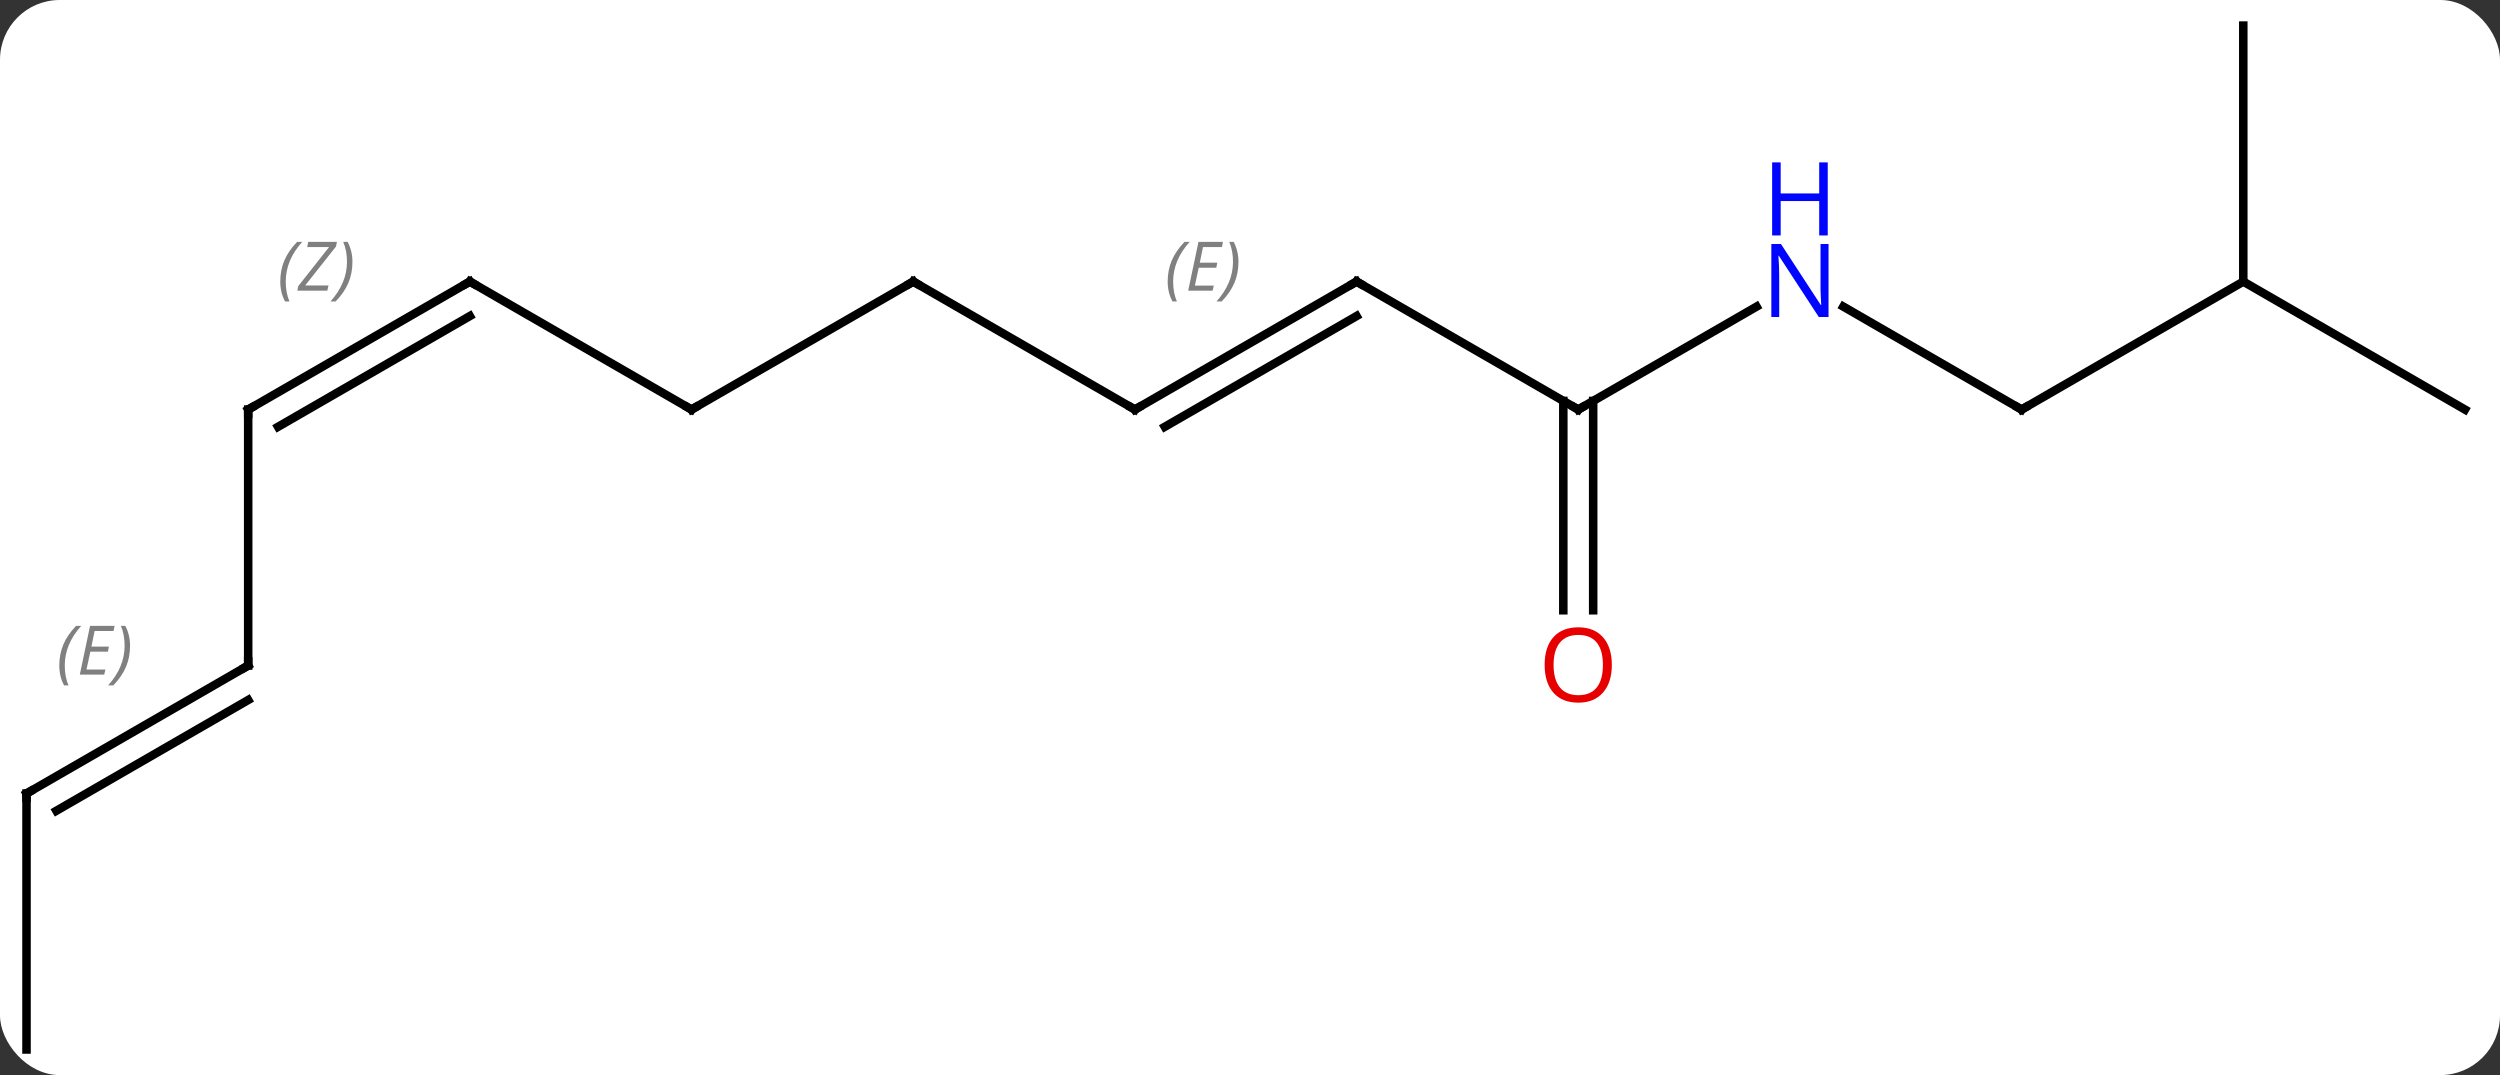<svg width="293" viewBox="0 0 293 126" style="fill-opacity:1; color-rendering:auto; color-interpolation:auto; text-rendering:auto; stroke:black; stroke-linecap:square; stroke-miterlimit:10; shape-rendering:auto; stroke-opacity:1; fill:black; stroke-dasharray:none; font-weight:normal; stroke-width:1; font-family:'Open Sans'; font-style:normal; stroke-linejoin:miter; font-size:12; stroke-dashoffset:0; image-rendering:auto;" height="126" class="cas-substance-image" xmlns:xlink="http://www.w3.org/1999/xlink" xmlns="http://www.w3.org/2000/svg"><rect x="0" y="0" width="293" height="126" fill="#333333" stroke="none"/><svg class="cas-substance-single-component"><rect y="0" x="0" width="293" stroke="none" ry="7" rx="7" height="126" fill="white" class="cas-substance-group"/><svg y="0" x="0" width="293" viewBox="0 0 293 126" style="fill:black;" height="126" class="cas-substance-single-component-image"><svg><g><g transform="translate(146,63)" style="text-rendering:geometricPrecision; color-rendering:optimizeQuality; color-interpolation:linearRGB; stroke-linecap:butt; image-rendering:optimizeQuality;"><line y2="-15" y1="-30" x2="38.97" x1="12.99" style="fill:none;"/><line y2="-15" y1="-30" x2="-12.99" x1="12.99" style="fill:none;"/><line y2="-12.979" y1="-25.959" x2="-9.49" x1="12.99" style="fill:none;"/></g><g transform="translate(146,63)" style="stroke-linecap:butt; font-size:8.4px; fill:gray; text-rendering:geometricPrecision; image-rendering:optimizeQuality; color-rendering:optimizeQuality; font-family:'Open Sans'; font-style:italic; stroke:gray; color-interpolation:linearRGB;"><path style="stroke:none;" d="M-9.148 -29.996 Q-9.148 -31.324 -8.679 -32.449 Q-8.21 -33.574 -7.179 -34.652 L-6.569 -34.652 Q-7.538 -33.59 -8.023 -32.418 Q-8.507 -31.246 -8.507 -30.012 Q-8.507 -28.684 -8.069 -27.668 L-8.585 -27.668 Q-9.148 -28.699 -9.148 -29.996 ZM-3.884 -28.934 L-6.744 -28.934 L-5.54 -34.652 L-2.666 -34.652 L-2.791 -34.043 L-5.009 -34.043 L-5.384 -32.215 L-3.337 -32.215 L-3.447 -31.621 L-5.509 -31.621 L-5.962 -29.527 L-3.744 -29.527 L-3.884 -28.934 ZM-0.853 -32.309 Q-0.853 -30.98 -1.329 -29.848 Q-1.806 -28.715 -2.821 -27.668 L-3.431 -27.668 Q-1.493 -29.824 -1.493 -32.309 Q-1.493 -33.637 -1.931 -34.652 L-1.415 -34.652 Q-0.853 -33.59 -0.853 -32.309 Z"/><line y2="-27.065" y1="-15" x2="59.869" x1="38.97" style="fill:none; stroke:black;"/><line y2="8.523" y1="-16.01" x2="37.22" x1="37.22" style="fill:none; stroke:black;"/><line y2="8.523" y1="-16.01" x2="40.72" x1="40.72" style="fill:none; stroke:black;"/><line y2="-30" y1="-15" x2="-38.97" x1="-12.99" style="fill:none; stroke:black;"/><line y2="-15" y1="-27.065" x2="90.933" x1="70.037" style="fill:none; stroke:black;"/><line y2="-15" y1="-30" x2="-64.953" x1="-38.97" style="fill:none; stroke:black;"/><line y2="-30" y1="-15" x2="116.913" x1="90.933" style="fill:none; stroke:black;"/><line y2="-30" y1="-15" x2="-90.933" x1="-64.953" style="fill:none; stroke:black;"/><line y2="-15" y1="-30" x2="142.893" x1="116.913" style="fill:none; stroke:black;"/><line y2="-60" y1="-30" x2="116.913" x1="116.913" style="fill:none; stroke:black;"/><line y2="-15" y1="-30" x2="-116.913" x1="-90.933" style="fill:none; stroke:black;"/><line y2="-12.979" y1="-25.959" x2="-113.413" x1="-90.933" style="fill:none; stroke:black;"/><path style="stroke:none;" d="M-113.152 -29.996 Q-113.152 -31.324 -112.683 -32.449 Q-112.215 -33.574 -111.183 -34.652 L-110.574 -34.652 Q-111.543 -33.59 -112.027 -32.418 Q-112.512 -31.246 -112.512 -30.012 Q-112.512 -28.684 -112.074 -27.668 L-112.59 -27.668 Q-113.152 -28.699 -113.152 -29.996 ZM-107.639 -28.934 L-111.155 -28.934 L-111.045 -29.465 L-107.436 -34.043 L-109.999 -34.043 L-109.874 -34.652 L-106.514 -34.652 L-106.624 -34.105 L-110.233 -29.543 L-107.499 -29.543 L-107.639 -28.934 ZM-104.694 -32.309 Q-104.694 -30.98 -105.171 -29.848 Q-105.647 -28.715 -106.663 -27.668 L-107.272 -27.668 Q-105.335 -29.824 -105.335 -32.309 Q-105.335 -33.637 -105.772 -34.652 L-105.257 -34.652 Q-104.694 -33.59 -104.694 -32.309 Z"/><line y2="15" y1="-15" x2="-116.913" x1="-116.913" style="fill:none; stroke:black;"/><line y2="30" y1="15" x2="-142.893" x1="-116.913" style="fill:none; stroke:black;"/><line y2="32.021" y1="19.041" x2="-139.393" x1="-116.913" style="fill:none; stroke:black;"/><path style="stroke:none;" d="M-139.05 15.004 Q-139.05 13.676 -138.582 12.551 Q-138.113 11.426 -137.082 10.348 L-136.472 10.348 Q-137.441 11.41 -137.925 12.582 Q-138.41 13.754 -138.41 14.988 Q-138.41 16.316 -137.972 17.332 L-138.488 17.332 Q-139.05 16.301 -139.05 15.004 ZM-133.787 16.066 L-136.647 16.066 L-135.444 10.348 L-132.569 10.348 L-132.694 10.957 L-134.912 10.957 L-135.287 12.785 L-133.24 12.785 L-133.35 13.379 L-135.412 13.379 L-135.865 15.473 L-133.647 15.473 L-133.787 16.066 ZM-130.756 12.691 Q-130.756 14.02 -131.232 15.152 Q-131.709 16.285 -132.725 17.332 L-133.334 17.332 Q-131.396 15.176 -131.396 12.691 Q-131.396 11.363 -131.834 10.348 L-131.318 10.348 Q-130.756 11.41 -130.756 12.691 Z"/><line y2="60" y1="30" x2="-142.893" x1="-142.893" style="fill:none; stroke:black;"/><path style="fill:none; stroke-miterlimit:5; stroke:black;" d="M13.423 -29.75 L12.99 -30 L12.557 -29.75"/><path style="fill:none; stroke-miterlimit:5; stroke:black;" d="M38.537 -15.25 L38.97 -15 L39.403 -15.25"/><path style="fill:none; stroke-miterlimit:5; stroke:black;" d="M-12.557 -15.25 L-12.99 -15 L-13.423 -15.25"/></g><g transform="translate(146,63)" style="stroke-linecap:butt; fill:rgb(0,5,255); text-rendering:geometricPrecision; color-rendering:optimizeQuality; image-rendering:optimizeQuality; font-family:'Open Sans'; stroke:rgb(0,5,255); color-interpolation:linearRGB; stroke-miterlimit:5;"><path style="stroke:none;" d="M68.305 -25.844 L67.164 -25.844 L62.476 -33.031 L62.43 -33.031 Q62.523 -31.766 62.523 -30.719 L62.523 -25.844 L61.601 -25.844 L61.601 -34.406 L62.726 -34.406 L67.398 -27.25 L67.445 -27.25 Q67.445 -27.406 67.398 -28.266 Q67.351 -29.125 67.367 -29.5 L67.367 -34.406 L68.305 -34.406 L68.305 -25.844 Z"/><path style="stroke:none;" d="M68.211 -35.406 L67.211 -35.406 L67.211 -39.438 L62.695 -39.438 L62.695 -35.406 L61.695 -35.406 L61.695 -43.969 L62.695 -43.969 L62.695 -40.328 L67.211 -40.328 L67.211 -43.969 L68.211 -43.969 L68.211 -35.406 Z"/><path style="fill:rgb(230,0,0); stroke:none;" d="M42.907 14.93 Q42.907 16.992 41.868 18.172 Q40.829 19.352 38.986 19.352 Q37.095 19.352 36.064 18.188 Q35.032 17.023 35.032 14.914 Q35.032 12.82 36.064 11.672 Q37.095 10.523 38.986 10.523 Q40.845 10.523 41.876 11.695 Q42.907 12.867 42.907 14.93 ZM36.079 14.93 Q36.079 16.664 36.822 17.57 Q37.564 18.477 38.986 18.477 Q40.407 18.477 41.134 17.578 Q41.861 16.68 41.861 14.93 Q41.861 13.195 41.134 12.305 Q40.407 11.414 38.986 11.414 Q37.564 11.414 36.822 12.312 Q36.079 13.211 36.079 14.93 Z"/><path style="fill:none; stroke:black;" d="M-38.537 -29.75 L-38.97 -30 L-39.403 -29.75"/><path style="fill:none; stroke:black;" d="M90.5 -15.25 L90.933 -15 L91.366 -15.25"/><path style="fill:none; stroke:black;" d="M-64.52 -15.25 L-64.953 -15 L-65.386 -15.25"/><path style="fill:none; stroke:black;" d="M-90.5 -29.75 L-90.933 -30 L-91.366 -29.75"/><path style="fill:none; stroke:black;" d="M-116.48 -15.25 L-116.913 -15 L-116.913 -14.5"/><path style="fill:none; stroke:black;" d="M-116.913 14.5 L-116.913 15 L-117.346 15.25"/><path style="fill:none; stroke:black;" d="M-142.46 29.75 L-142.893 30 L-142.893 30.5"/></g></g></svg></svg></svg></svg>